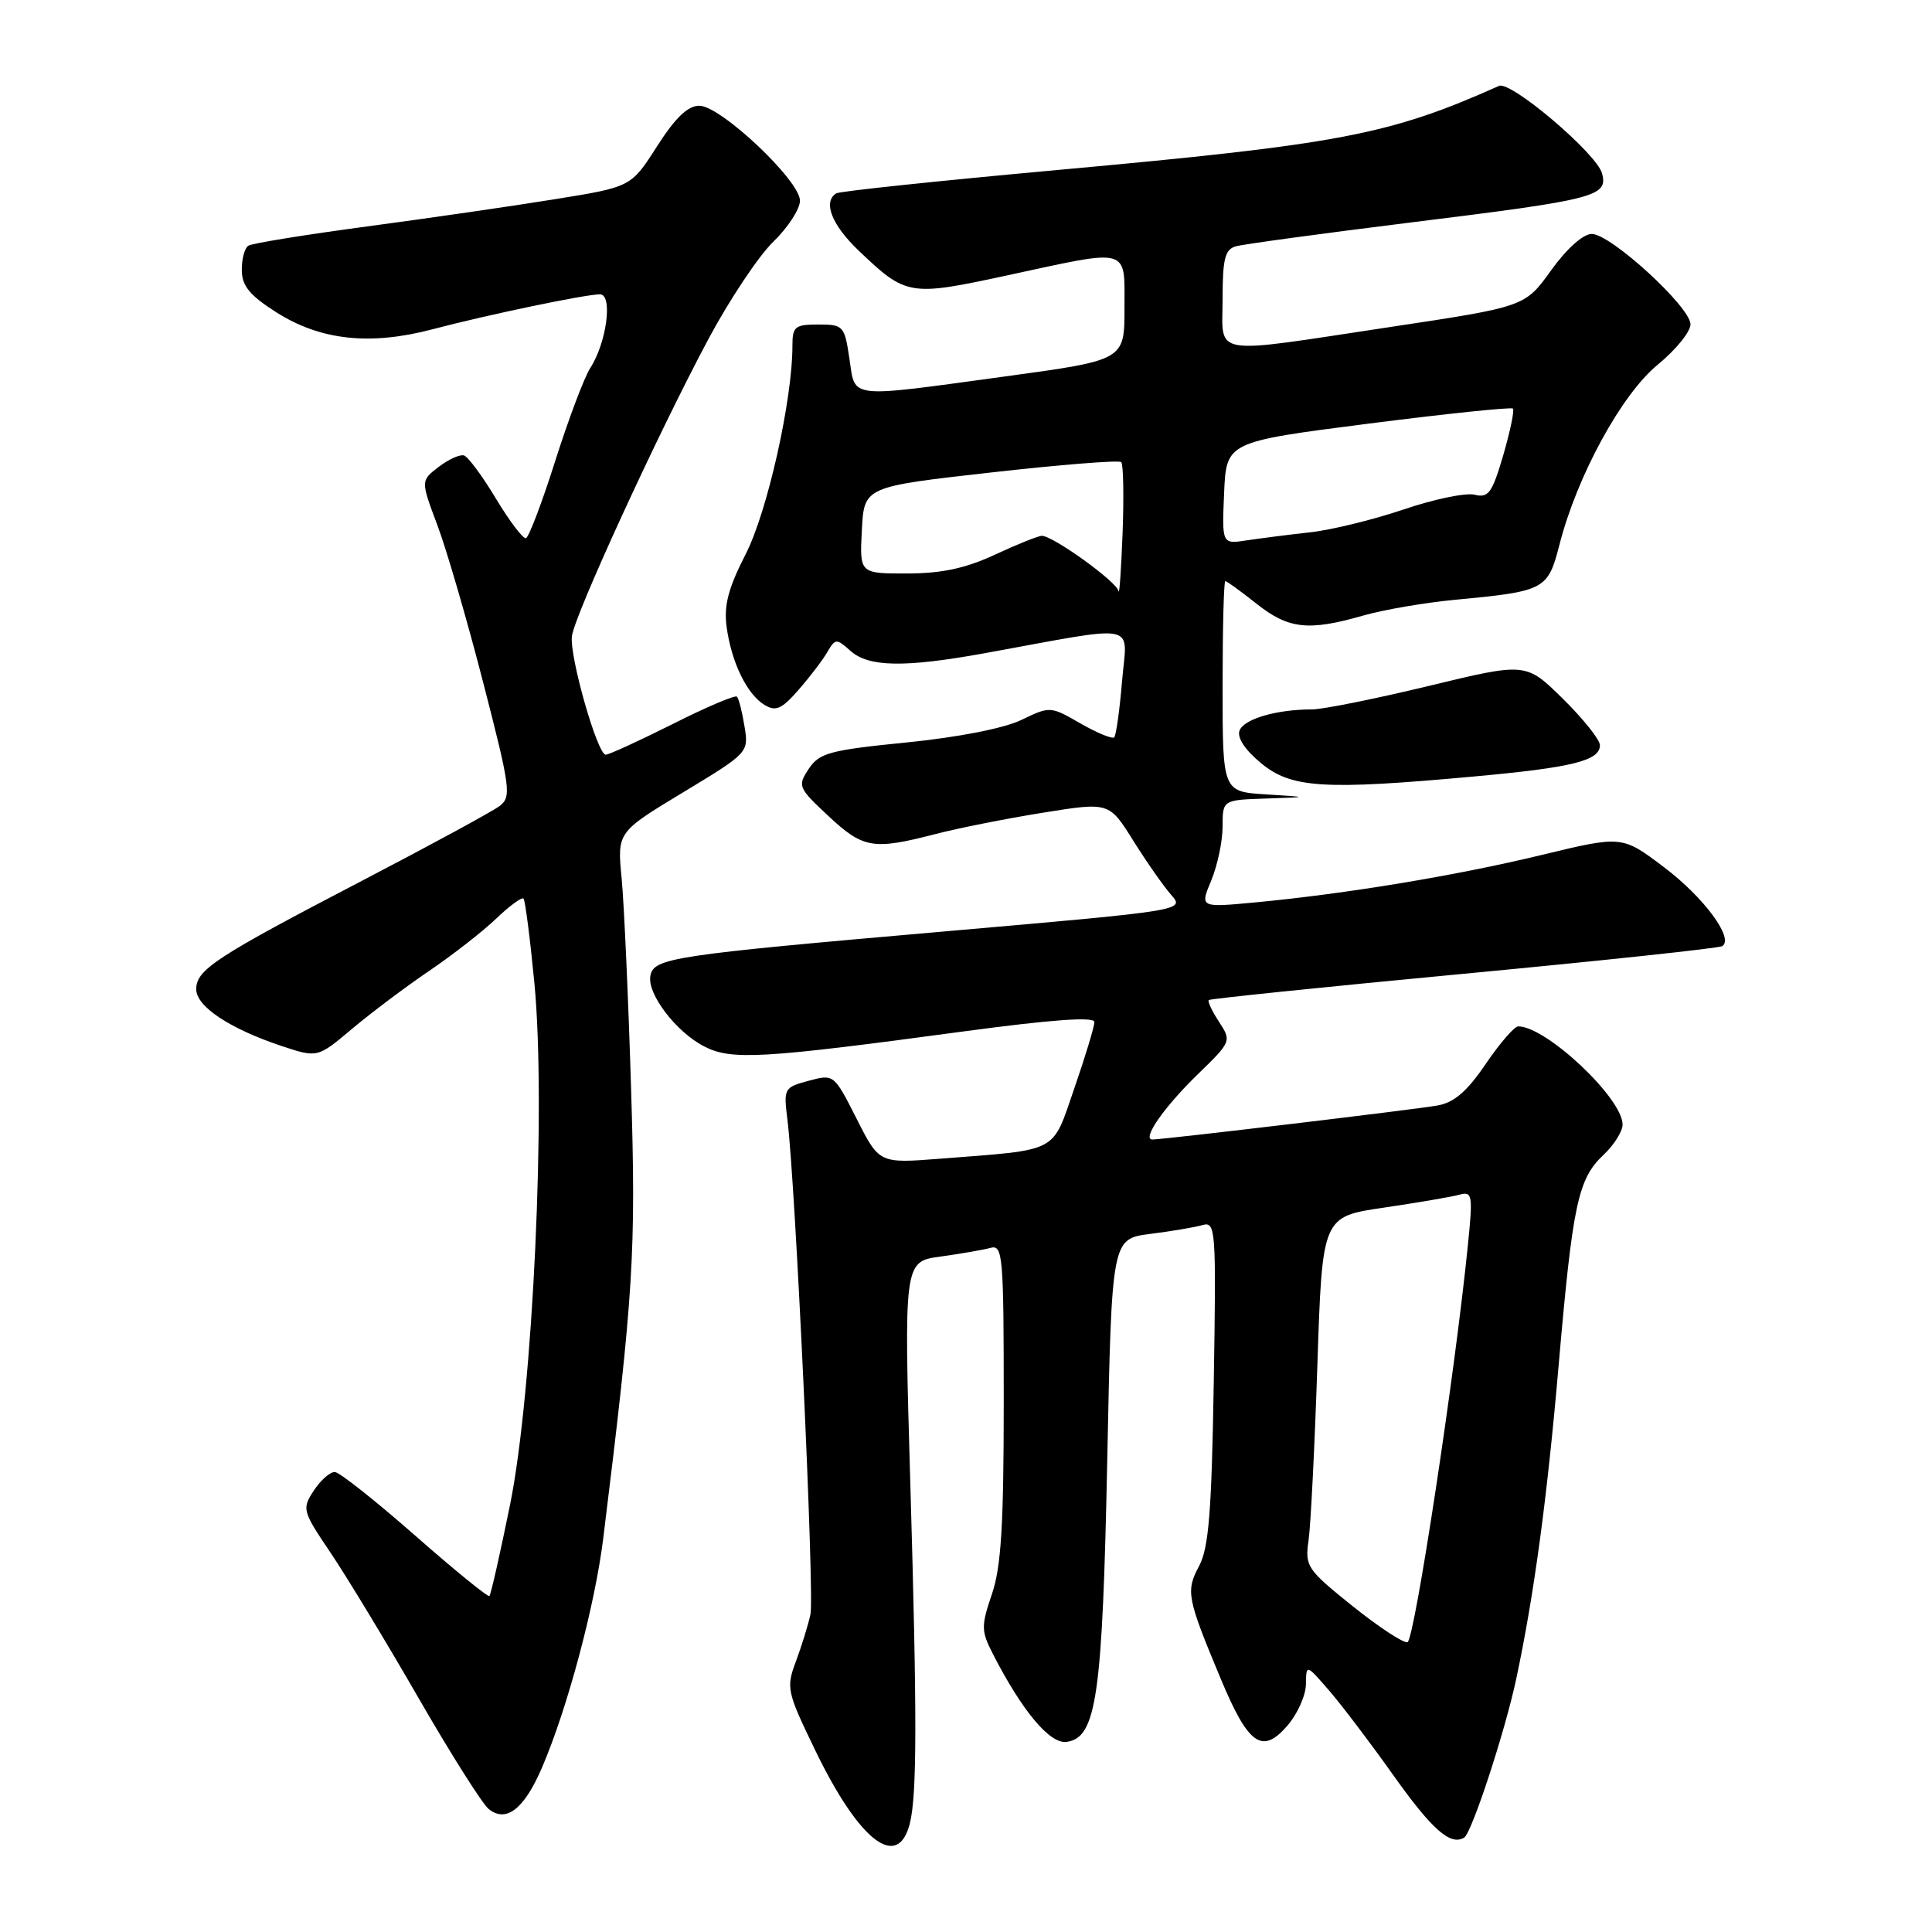 <?xml version="1.0" encoding="UTF-8" standalone="no"?>
<!DOCTYPE svg PUBLIC "-//W3C//DTD SVG 1.1//EN" "http://www.w3.org/Graphics/SVG/1.1/DTD/svg11.dtd" >
<svg xmlns="http://www.w3.org/2000/svg" xmlns:xlink="http://www.w3.org/1999/xlink" version="1.1" viewBox="0 0 256 256">
 <g >
 <path fill="currentColor"
d=" M 120.56 241.61 C 121.51 237.84 121.52 227.35 120.63 196.83 C 119.76 167.16 119.76 167.16 124.63 166.50 C 127.31 166.13 130.29 165.61 131.25 165.35 C 132.88 164.90 133.00 166.34 133.00 185.75 C 133.00 202.10 132.66 207.64 131.43 211.24 C 129.99 215.48 130.00 216.10 131.57 219.17 C 135.47 226.77 139.12 231.12 141.34 230.81 C 145.30 230.24 146.08 224.81 146.72 193.32 C 147.31 164.15 147.31 164.15 152.41 163.50 C 155.21 163.15 158.33 162.62 159.34 162.33 C 161.09 161.83 161.16 162.83 160.83 183.15 C 160.55 200.31 160.17 205.09 158.89 207.50 C 157.10 210.85 157.27 211.71 161.75 222.44 C 165.41 231.22 167.24 232.51 170.56 228.69 C 171.90 227.15 173.02 224.68 173.04 223.19 C 173.08 220.50 173.08 220.50 176.11 224.00 C 177.78 225.93 181.58 230.94 184.56 235.14 C 189.75 242.45 192.20 244.61 194.01 243.49 C 195.02 242.87 199.42 229.45 200.90 222.50 C 203.26 211.43 205.00 198.59 206.52 181.00 C 208.39 159.49 209.09 156.20 212.49 153.01 C 213.87 151.71 215.00 149.91 215.00 149.01 C 215.00 145.52 204.88 136.00 201.17 136.00 C 200.66 136.00 198.73 138.24 196.87 140.97 C 194.41 144.60 192.69 146.09 190.50 146.48 C 187.57 147.01 154.27 150.98 152.71 150.99 C 151.24 151.01 154.22 146.71 158.72 142.34 C 163.17 138.02 163.19 137.95 161.53 135.40 C 160.60 133.98 159.99 132.68 160.17 132.51 C 160.35 132.34 175.56 130.77 193.96 129.03 C 212.36 127.29 227.77 125.64 228.20 125.37 C 229.82 124.37 225.79 118.90 220.45 114.88 C 214.93 110.71 214.93 110.71 204.22 113.30 C 192.92 116.03 178.36 118.44 166.25 119.58 C 158.99 120.26 158.99 120.26 160.50 116.66 C 161.32 114.68 162.00 111.47 162.00 109.53 C 162.00 106.00 162.00 106.00 167.75 105.81 C 173.50 105.62 173.50 105.62 167.75 105.26 C 162.00 104.90 162.00 104.90 162.00 90.95 C 162.00 83.28 162.16 77.00 162.36 77.00 C 162.56 77.00 164.42 78.35 166.50 80.00 C 170.72 83.35 173.37 83.65 180.57 81.58 C 183.28 80.80 188.80 79.85 192.84 79.47 C 204.73 78.35 205.10 78.15 206.64 72.16 C 208.97 63.05 214.87 52.24 219.66 48.32 C 222.05 46.36 224.00 43.96 224.00 42.98 C 224.00 40.68 213.43 31.00 210.92 31.00 C 209.77 31.00 207.61 32.93 205.53 35.82 C 202.07 40.64 202.07 40.64 184.28 43.32 C 160.00 46.98 162.00 47.32 162.00 39.57 C 162.00 34.30 162.32 33.04 163.75 32.64 C 164.71 32.36 175.18 30.94 187.00 29.47 C 211.51 26.44 213.08 26.03 212.28 22.98 C 211.60 20.37 200.19 10.68 198.63 11.38 C 184.06 17.89 177.58 19.12 140.06 22.53 C 124.41 23.96 111.25 25.34 110.81 25.62 C 109.01 26.73 110.20 29.79 113.75 33.18 C 120.07 39.22 120.49 39.29 133.41 36.50 C 149.92 32.93 149.00 32.67 149.00 40.86 C 149.00 47.72 149.00 47.72 133.25 49.87 C 112.07 52.76 113.36 52.90 112.55 47.50 C 111.90 43.17 111.75 43.00 108.44 43.00 C 105.33 43.00 105.00 43.27 105.00 45.82 C 105.00 53.01 101.68 67.82 98.81 73.42 C 96.50 77.93 95.90 80.22 96.28 83.05 C 96.91 87.74 98.97 92.00 101.31 93.41 C 102.80 94.31 103.59 93.96 105.81 91.41 C 107.29 89.72 109.01 87.47 109.62 86.41 C 110.69 84.59 110.83 84.58 112.70 86.25 C 115.10 88.40 119.87 88.48 130.50 86.55 C 151.35 82.76 149.34 82.35 148.68 90.24 C 148.36 94.09 147.89 97.44 147.64 97.70 C 147.38 97.95 145.37 97.12 143.17 95.86 C 139.20 93.57 139.14 93.56 135.33 95.40 C 133.02 96.51 126.99 97.69 120.11 98.38 C 109.92 99.40 108.57 99.77 107.16 101.88 C 105.66 104.15 105.76 104.38 109.76 108.12 C 114.38 112.43 115.69 112.65 123.86 110.54 C 126.96 109.73 133.43 108.45 138.24 107.68 C 146.97 106.28 146.97 106.28 150.16 111.39 C 151.92 114.20 154.18 117.43 155.18 118.57 C 157.01 120.64 157.01 120.64 125.26 123.41 C 89.00 126.57 86.64 126.93 86.18 129.29 C 85.72 131.67 89.56 136.72 93.28 138.64 C 96.90 140.52 100.85 140.29 127.75 136.66 C 139.37 135.10 145.00 134.69 145.01 135.42 C 145.02 136.01 143.82 139.96 142.36 144.19 C 139.34 152.91 140.51 152.29 124.50 153.54 C 116.50 154.16 116.50 154.16 113.50 148.23 C 110.51 142.32 110.49 142.31 107.15 143.21 C 103.90 144.08 103.82 144.23 104.33 148.30 C 105.39 156.60 107.94 211.38 107.39 213.91 C 107.08 215.34 106.21 218.14 105.46 220.15 C 104.15 223.65 104.26 224.15 108.02 231.92 C 113.85 243.98 118.97 247.93 120.56 241.61 Z  M 71.82 234.21 C 75.19 226.36 78.84 212.71 79.94 203.78 C 83.96 171.24 84.29 165.90 83.62 144.22 C 83.26 132.27 82.69 119.75 82.37 116.38 C 81.78 110.27 81.78 110.27 90.50 105.00 C 99.18 99.75 99.22 99.72 98.65 96.24 C 98.34 94.32 97.89 92.55 97.65 92.31 C 97.40 92.07 93.57 93.70 89.13 95.94 C 84.68 98.17 80.69 100.00 80.26 100.00 C 79.16 100.00 75.44 86.97 75.78 84.29 C 76.14 81.47 87.21 57.39 93.84 44.98 C 96.64 39.74 100.52 33.91 102.47 32.03 C 104.41 30.15 106.00 27.70 106.00 26.59 C 106.00 23.92 95.48 14.00 92.66 14.01 C 91.14 14.01 89.47 15.61 87.06 19.39 C 83.62 24.77 83.62 24.77 73.56 26.39 C 68.03 27.29 56.82 28.91 48.67 30.00 C 40.51 31.09 33.42 32.24 32.92 32.55 C 32.41 32.86 32.02 34.33 32.04 35.81 C 32.06 37.90 33.10 39.15 36.66 41.41 C 42.49 45.10 49.05 45.81 57.31 43.63 C 64.64 41.70 77.56 39.00 79.50 39.00 C 81.23 39.00 80.39 45.41 78.21 48.77 C 77.41 50.02 75.32 55.56 73.57 61.08 C 71.82 66.60 70.07 71.21 69.69 71.31 C 69.30 71.42 67.52 69.06 65.72 66.08 C 63.93 63.10 62.03 60.52 61.48 60.35 C 60.94 60.18 59.43 60.87 58.12 61.87 C 55.74 63.70 55.74 63.70 57.96 69.60 C 59.18 72.85 61.92 82.25 64.04 90.50 C 67.64 104.46 67.79 105.59 66.20 106.80 C 65.27 107.51 57.08 111.96 48.00 116.69 C 28.57 126.81 26.00 128.49 26.00 131.08 C 26.00 133.36 30.43 136.30 37.28 138.59 C 42.07 140.18 42.07 140.18 46.63 136.34 C 49.14 134.23 53.74 130.77 56.85 128.66 C 59.96 126.55 63.96 123.43 65.74 121.73 C 67.51 120.03 69.15 118.83 69.37 119.07 C 69.59 119.31 70.24 124.34 70.81 130.27 C 72.38 146.66 70.62 184.45 67.58 199.41 C 66.27 205.86 65.04 211.29 64.85 211.48 C 64.66 211.66 60.23 208.06 55.00 203.46 C 49.77 198.87 44.99 195.08 44.37 195.05 C 43.74 195.02 42.49 196.13 41.58 197.51 C 39.99 199.94 40.06 200.20 43.81 205.76 C 45.94 208.92 51.18 217.57 55.46 225.00 C 59.74 232.43 63.93 239.05 64.76 239.71 C 67.08 241.56 69.45 239.72 71.82 234.21 Z  M 195.30 102.89 C 208.37 101.70 212.00 100.80 212.00 98.74 C 212.00 98.02 209.79 95.25 207.10 92.60 C 202.20 87.77 202.20 87.77 189.32 90.89 C 182.24 92.60 175.27 94.00 173.85 94.00 C 169.17 94.00 164.84 95.26 164.25 96.79 C 163.89 97.73 164.95 99.35 167.09 101.12 C 171.10 104.44 175.38 104.71 195.30 102.89 Z  M 179.19 212.79 C 173.17 207.95 172.90 207.55 173.39 204.11 C 173.68 202.12 174.20 191.66 174.56 180.86 C 175.21 161.21 175.21 161.21 183.36 160.02 C 187.83 159.36 192.34 158.59 193.36 158.31 C 195.10 157.83 195.18 158.28 194.50 165.01 C 192.79 182.05 187.42 217.36 186.50 217.60 C 185.95 217.74 182.66 215.57 179.19 212.79 Z  M 148.21 78.32 C 147.99 77.09 139.54 71.00 138.05 71.00 C 137.58 71.00 134.79 72.12 131.85 73.49 C 127.94 75.31 124.80 75.98 120.20 75.99 C 113.90 76.00 113.90 76.00 114.20 70.25 C 114.50 64.50 114.50 64.50 131.28 62.61 C 140.50 61.57 148.28 60.95 148.57 61.23 C 148.85 61.52 148.93 65.74 148.75 70.62 C 148.56 75.51 148.32 78.97 148.21 78.32 Z  M 162.20 65.33 C 162.50 58.55 162.50 58.55 181.29 56.14 C 191.62 54.82 200.25 53.92 200.47 54.14 C 200.69 54.36 200.11 57.14 199.19 60.31 C 197.71 65.35 197.23 66.01 195.38 65.55 C 194.22 65.27 190.00 66.14 186.01 67.50 C 182.02 68.85 176.45 70.22 173.63 70.53 C 170.81 70.84 167.02 71.33 165.20 71.60 C 161.91 72.11 161.91 72.11 162.20 65.33 Z "/>
</g>
</svg>